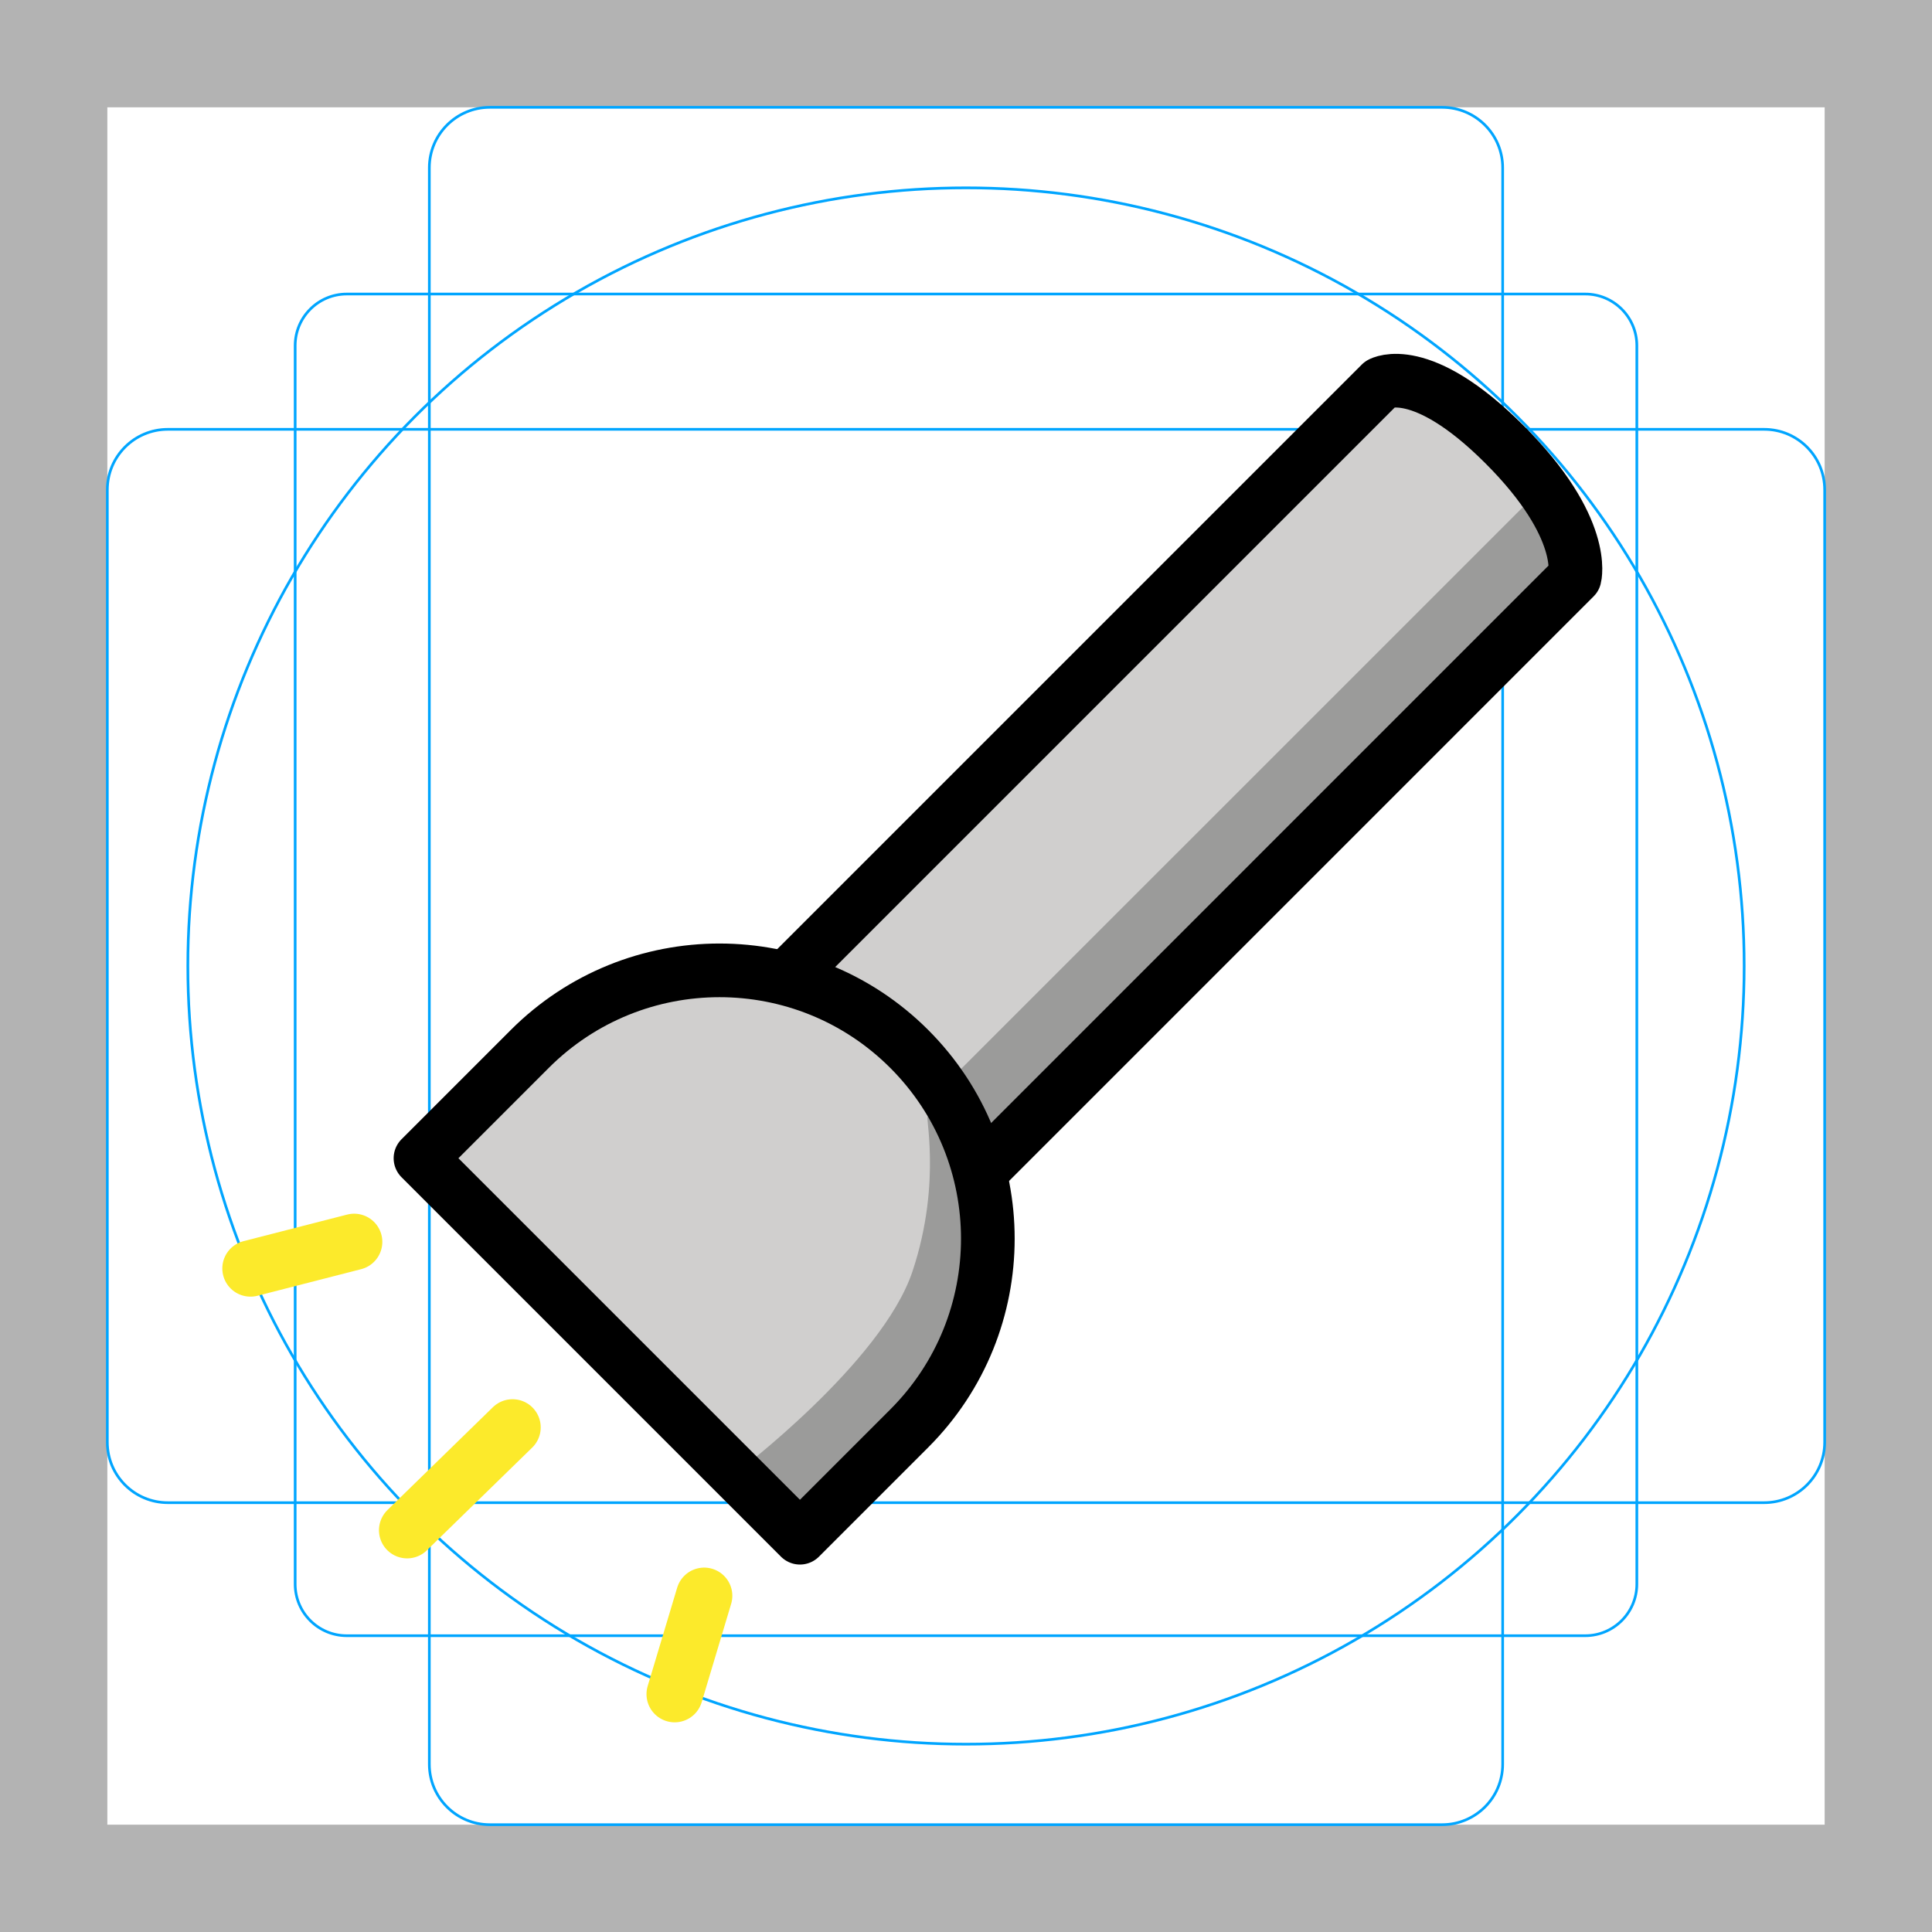 <svg version="1.1" id="emoji" xmlns="http://www.w3.org/2000/svg" x="0" y="0" viewBox="0 0 72 72" enable-background="new 0 0 72 72" xml:space="preserve">
  <g id="grid">
    <path fill="#B3B3B3" d="M68,4v64H4V4H68 M72,0H0v72h72V0z"/>
    <path fill="none" stroke="#00A5FF" stroke-width="0.1" stroke-miterlimit="10" d="M12.923,10.958h46.154 c1.062,0,1.923,0.861,1.923,1.923v0v46.154c0,1.062-0.861,1.923-1.923,1.923H12.923 c-1.062,0-1.923-0.861-1.923-1.923l0,0V12.881C11,11.819,11.861,10.958,12.923,10.958L12.923,10.958z"/>
    <path fill="none" stroke="#00A5FF" stroke-width="0.1" stroke-miterlimit="10" d="M18.254,4h35.493C54.991,4,56,5.009,56,6.254 v59.493C56,66.991,54.991,68,53.746,68H18.254C17.009,68,16,66.991,16,65.746V6.254C16,5.009,17.009,4,18.254,4z"/>
    <path fill="none" stroke="#00A5FF" stroke-width="0.1" stroke-miterlimit="10" d="M68,18.254v35.493 C68,54.991,66.991,56,65.746,56H6.254C5.009,56,4,54.991,4,53.746V18.254C4,17.009,5.009,16,6.254,16h59.493 C66.991,16,68,17.009,68,18.254z"/>
    <circle fill="none" stroke="#00A5FF" stroke-width="0.1" stroke-miterlimit="10" cx="36" cy="36" r="29"/>
  </g>
  <g id="color">
    <line fill="none" stroke="#FCEA2B" stroke-width="2" stroke-linecap="round" stroke-linejoin="round" stroke-miterlimit="10" x1="13.198" y1="46.281" x2="9.335" y2="47.272"/>
    <line fill="none" stroke="#FCEA2B" stroke-width="2" stroke-linecap="round" stroke-linejoin="round" stroke-miterlimit="10" x1="19.101" y1="53.195" x2="15.173" y2="57.026"/>
    <line fill="none" stroke="#FCEA2B" stroke-width="2" stroke-linecap="round" stroke-linejoin="round" stroke-miterlimit="10" x1="26.242" y1="59.47" x2="25.143" y2="63.136"/>
    <path fill="#D0CFCE" d="M56.487,17c-1.958-1.958-3.994-3.469-5.031-2.706L29.579,36.171 c1.279,0.545,2.873,1.509,3.885,2.522c1.013,1.012,2.806,3.793,3.35,5.072l21.898-22.456 C58.67,20.844,58.495,19.008,56.487,17z"/>
    <path fill="#D0CFCE" d="M20.45,38.215l-4.78,4.949l14.142,14.142l5.141-5.332C36.653,50.275,36.5,48.177,36.5,45.773 s-0.915-4.982-2.615-6.682C30.375,35.581,23.96,34.705,20.45,38.215z"/>
    <path fill="#9B9B9A" d="M35.814,39.837c0.446,0.634,0.699,3.221,1,3.928l21.898-22.456 c-0.019-0.205-0.106-2.137-0.647-2.735c-0.311-0.344-1.03,0.73-1.313,0.327L35.814,39.837z"/>
    <path fill="#9B9B9A" d="M27.41,54.904l2.402,2.402l4.799-4.881c1.7-1.699,2.389-4.544,2.389-6.949 c0-0.799-0.392-2.873-0.885-3.455c-0.506-0.597-1.117,0.299-1.52-0.39c-0.193-0.331,0.551,2.335-0.59,5.751 C32.864,50.797,27.41,54.904,27.41,54.904z"/>
  </g>
  <g id="hair"/>
  <g id="skin"/>
  <g id="skin-shadow"/>
  <g id="line">
    <path fill="none" stroke="#000000" stroke-width="2" stroke-linecap="round" stroke-linejoin="round" stroke-miterlimit="10" d="M29.579,36.171l21.878-21.878c0,0,1.492-0.849,4.609,2.268s2.617,4.957,2.617,4.957L36.805,43.397"/>
    <path fill="none" stroke="#000000" stroke-width="2" stroke-linecap="round" stroke-linejoin="round" stroke-miterlimit="10" d="M19.743,39.091c3.905-3.905,10.237-3.905,14.142,0c3.905,3.905,3.905,10.237,0,14.142l-4.073,4.073L15.67,43.164 L19.743,39.091z"/>
    <line fill="none" stroke="#000000" stroke-width="2" stroke-linecap="round" stroke-linejoin="round" stroke-miterlimit="10" x1="13.198" y1="46.281" x2="9.335" y2="47.272"/>
    <line fill="none" stroke="#000000" stroke-width="2" stroke-linecap="round" stroke-linejoin="round" stroke-miterlimit="10" x1="19.101" y1="53.195" x2="15.173" y2="57.026"/>
    <line fill="none" stroke="#000000" stroke-width="2" stroke-linecap="round" stroke-linejoin="round" stroke-miterlimit="10" x1="26.242" y1="59.47" x2="25.143" y2="63.136"/>
  </g>
  <g id="color-foreground">
    <line fill="none" stroke="#FCEA2B" stroke-width="2.1" stroke-linecap="round" stroke-linejoin="round" stroke-miterlimit="10" x1="13.198" y1="46.281" x2="9.335" y2="47.272"/>
    <line fill="none" stroke="#FCEA2B" stroke-width="2.1" stroke-linecap="round" stroke-linejoin="round" stroke-miterlimit="10" x1="19.101" y1="53.195" x2="15.173" y2="57.026"/>
    <line fill="none" stroke="#FCEA2B" stroke-width="2.1" stroke-linecap="round" stroke-linejoin="round" stroke-miterlimit="10" x1="26.242" y1="59.47" x2="25.143" y2="63.136"/>
  </g>
</svg>
